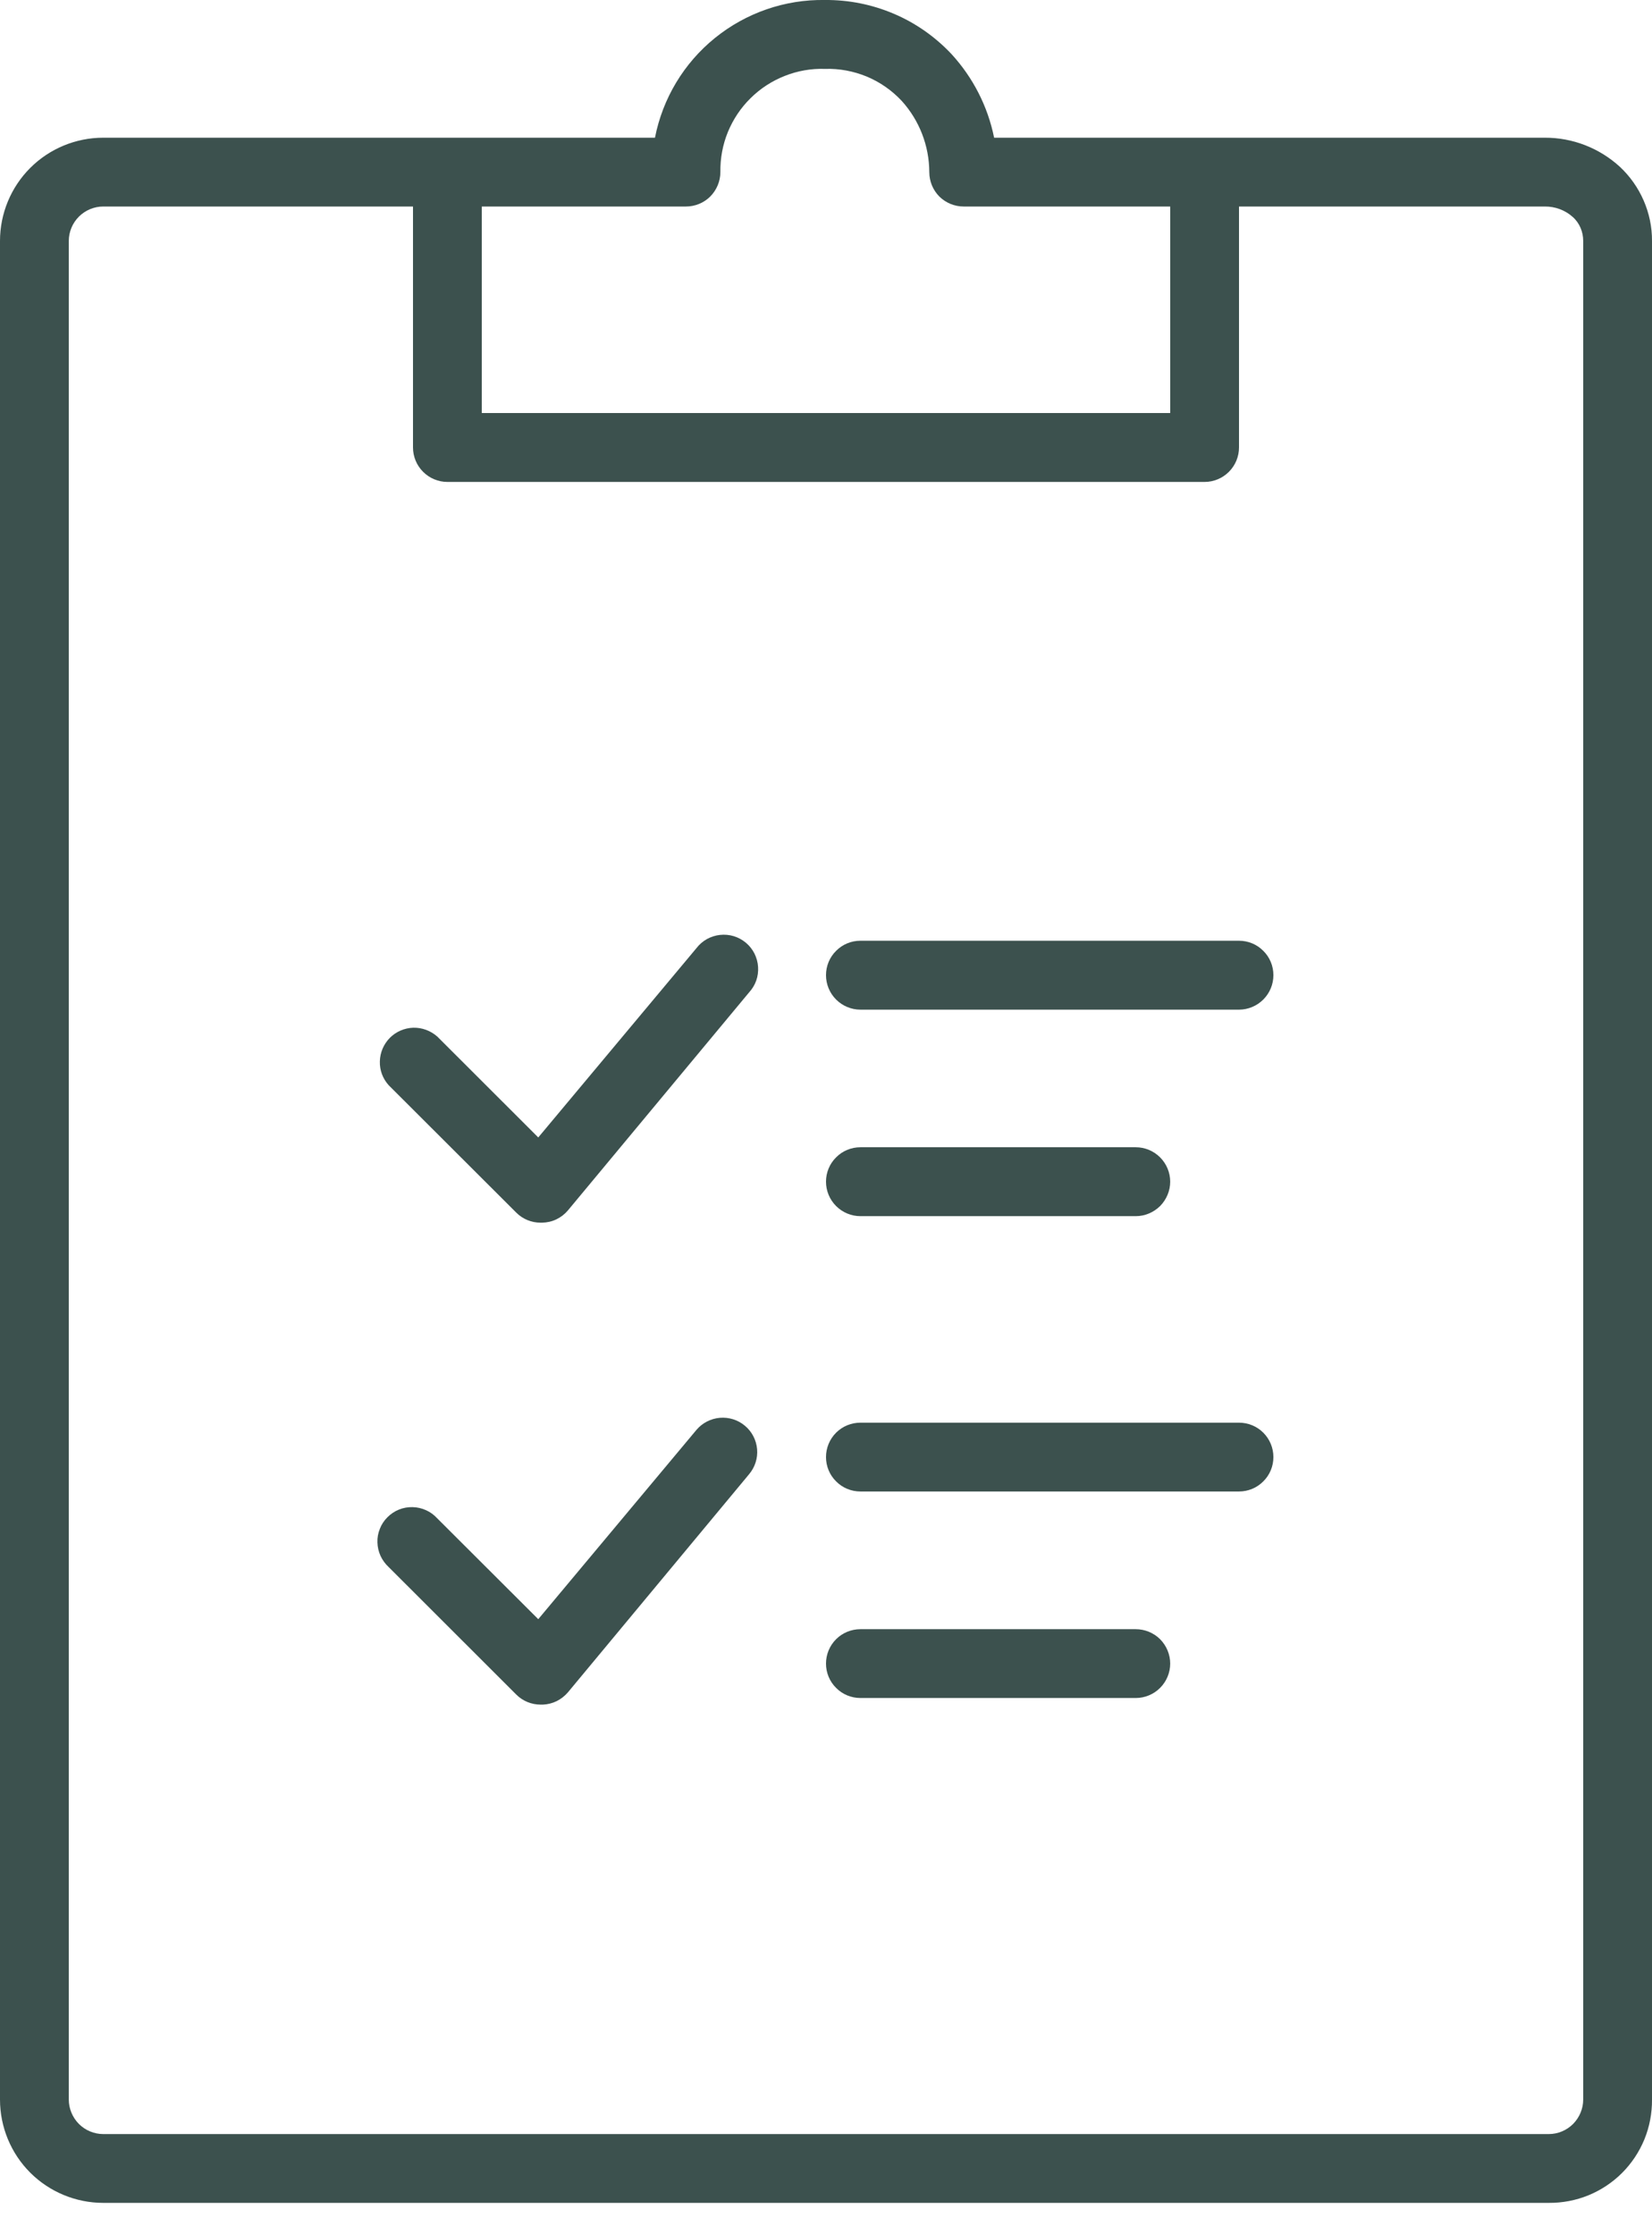 <svg width="17" height="23" viewBox="0 0 17 23" fill="none" xmlns="http://www.w3.org/2000/svg">
<path d="M8.854 10.389H12.75C12.844 10.389 12.934 10.351 13 10.285C13.067 10.218 13.104 10.128 13.104 10.034C13.104 9.94 13.067 9.85 13 9.784C12.934 9.717 12.844 9.68 12.75 9.68H8.854C8.76 9.68 8.67 9.717 8.604 9.784C8.537 9.85 8.5 9.94 8.5 10.034C8.5 10.128 8.537 10.218 8.604 10.285C8.67 10.351 8.76 10.389 8.854 10.389Z" fill="#3C514E"/>
<path d="M8.854 12.514H11.688C11.781 12.514 11.871 12.476 11.938 12.41C12.004 12.343 12.042 12.253 12.042 12.159C12.042 12.065 12.004 11.975 11.938 11.909C11.871 11.842 11.781 11.805 11.688 11.805H8.854C8.76 11.805 8.67 11.842 8.604 11.909C8.537 11.975 8.5 12.065 8.5 12.159C8.5 12.253 8.537 12.343 8.604 12.41C8.67 12.476 8.76 12.514 8.854 12.514Z" fill="#3C514E"/>
<path d="M5.313 12.478C5.379 12.544 5.469 12.581 5.562 12.581H5.578C5.629 12.58 5.679 12.569 5.725 12.547C5.771 12.525 5.811 12.494 5.844 12.455L7.709 10.211C7.741 10.176 7.766 10.135 7.782 10.09C7.798 10.045 7.804 9.997 7.801 9.949C7.798 9.901 7.785 9.855 7.764 9.812C7.742 9.769 7.712 9.731 7.676 9.701C7.639 9.67 7.597 9.647 7.551 9.633C7.505 9.619 7.457 9.615 7.409 9.62C7.362 9.625 7.316 9.64 7.274 9.663C7.232 9.687 7.196 9.718 7.167 9.756L5.539 11.704L4.5 10.666C4.432 10.606 4.344 10.573 4.253 10.575C4.162 10.578 4.076 10.615 4.012 10.679C3.948 10.744 3.911 10.83 3.909 10.921C3.906 11.012 3.939 11.1 4.001 11.168L5.313 12.478Z" fill="#3C514E"/>
<path d="M12.75 15.347H8.854C8.76 15.347 8.67 15.31 8.604 15.243C8.537 15.177 8.5 15.087 8.5 14.993C8.5 14.899 8.537 14.809 8.604 14.742C8.67 14.676 8.76 14.639 8.854 14.639H12.75C12.844 14.639 12.934 14.676 13 14.742C13.067 14.809 13.104 14.899 13.104 14.993C13.104 15.087 13.067 15.177 13 15.243C12.934 15.31 12.844 15.347 12.75 15.347Z" fill="#3C514E"/>
<path d="M11.688 17.472H8.854C8.76 17.472 8.67 17.435 8.604 17.368C8.537 17.302 8.5 17.212 8.5 17.118C8.5 17.024 8.537 16.934 8.604 16.867C8.67 16.801 8.76 16.764 8.854 16.764H11.688C11.781 16.764 11.871 16.801 11.938 16.867C12.004 16.934 12.042 17.024 12.042 17.118C12.042 17.212 12.004 17.302 11.938 17.368C11.871 17.435 11.781 17.472 11.688 17.472Z" fill="#3C514E"/>
<path d="M5.562 17.54C5.469 17.54 5.379 17.503 5.313 17.437L4 16.125C3.965 16.093 3.936 16.053 3.916 16.01C3.896 15.966 3.885 15.919 3.884 15.871C3.882 15.823 3.891 15.775 3.909 15.731C3.926 15.686 3.953 15.646 3.987 15.612C4.021 15.578 4.061 15.551 4.106 15.533C4.15 15.515 4.198 15.507 4.246 15.508C4.294 15.509 4.341 15.52 4.385 15.54C4.428 15.559 4.467 15.588 4.5 15.624L5.539 16.661L7.167 14.713C7.227 14.642 7.314 14.597 7.407 14.589C7.501 14.581 7.594 14.61 7.666 14.671C7.738 14.731 7.783 14.818 7.791 14.912C7.799 15.005 7.769 15.098 7.708 15.17L5.844 17.414C5.812 17.451 5.773 17.482 5.729 17.504C5.684 17.526 5.636 17.538 5.587 17.54H5.562Z" fill="#3C514E"/>
<path d="M16.669 1.716C16.458 1.523 16.183 1.416 15.897 1.417H10.23C10.165 1.095 10.013 0.798 9.791 0.556C9.624 0.379 9.423 0.237 9.199 0.142C8.974 0.046 8.733 -0.002 8.489 0C8.078 -0.007 7.677 0.132 7.357 0.391C7.037 0.65 6.819 1.013 6.74 1.417H1.062C0.781 1.417 0.51 1.529 0.311 1.728C0.112 1.927 0 2.198 0 2.479V21.604C0 21.886 0.112 22.157 0.311 22.356C0.51 22.555 0.781 22.667 1.062 22.667H15.938C16.077 22.668 16.216 22.642 16.346 22.589C16.475 22.536 16.593 22.458 16.692 22.359C16.791 22.26 16.869 22.142 16.922 22.013C16.975 21.883 17.001 21.744 17 21.604V2.479C17.001 2.336 16.971 2.194 16.914 2.063C16.857 1.932 16.774 1.814 16.669 1.716ZM7.059 2.125C7.152 2.125 7.243 2.088 7.309 2.022C7.375 1.955 7.413 1.865 7.413 1.771C7.411 1.63 7.437 1.489 7.49 1.359C7.544 1.228 7.623 1.109 7.724 1.01C7.825 0.91 7.944 0.833 8.076 0.781C8.207 0.729 8.348 0.704 8.489 0.709C8.637 0.704 8.784 0.732 8.92 0.788C9.056 0.845 9.178 0.93 9.279 1.038C9.461 1.239 9.562 1.5 9.563 1.771C9.563 1.865 9.6 1.955 9.666 2.022C9.733 2.088 9.823 2.125 9.917 2.125H12.042V4.25H4.958V2.125H7.059ZM16.292 21.604C16.292 21.698 16.254 21.788 16.188 21.855C16.122 21.921 16.032 21.959 15.938 21.959H1.062C0.969 21.959 0.878 21.921 0.812 21.855C0.746 21.788 0.708 21.698 0.708 21.604V2.479C0.708 2.385 0.746 2.295 0.812 2.229C0.878 2.163 0.969 2.125 1.062 2.125H4.25V4.604C4.25 4.698 4.287 4.788 4.354 4.855C4.42 4.921 4.51 4.959 4.604 4.959H12.396C12.49 4.959 12.58 4.921 12.646 4.855C12.713 4.788 12.75 4.698 12.75 4.604V2.125H15.897C16.003 2.124 16.106 2.162 16.185 2.233C16.22 2.264 16.247 2.303 16.265 2.345C16.283 2.387 16.292 2.433 16.292 2.479V21.604Z" fill="#3C514E"/>
</svg>
